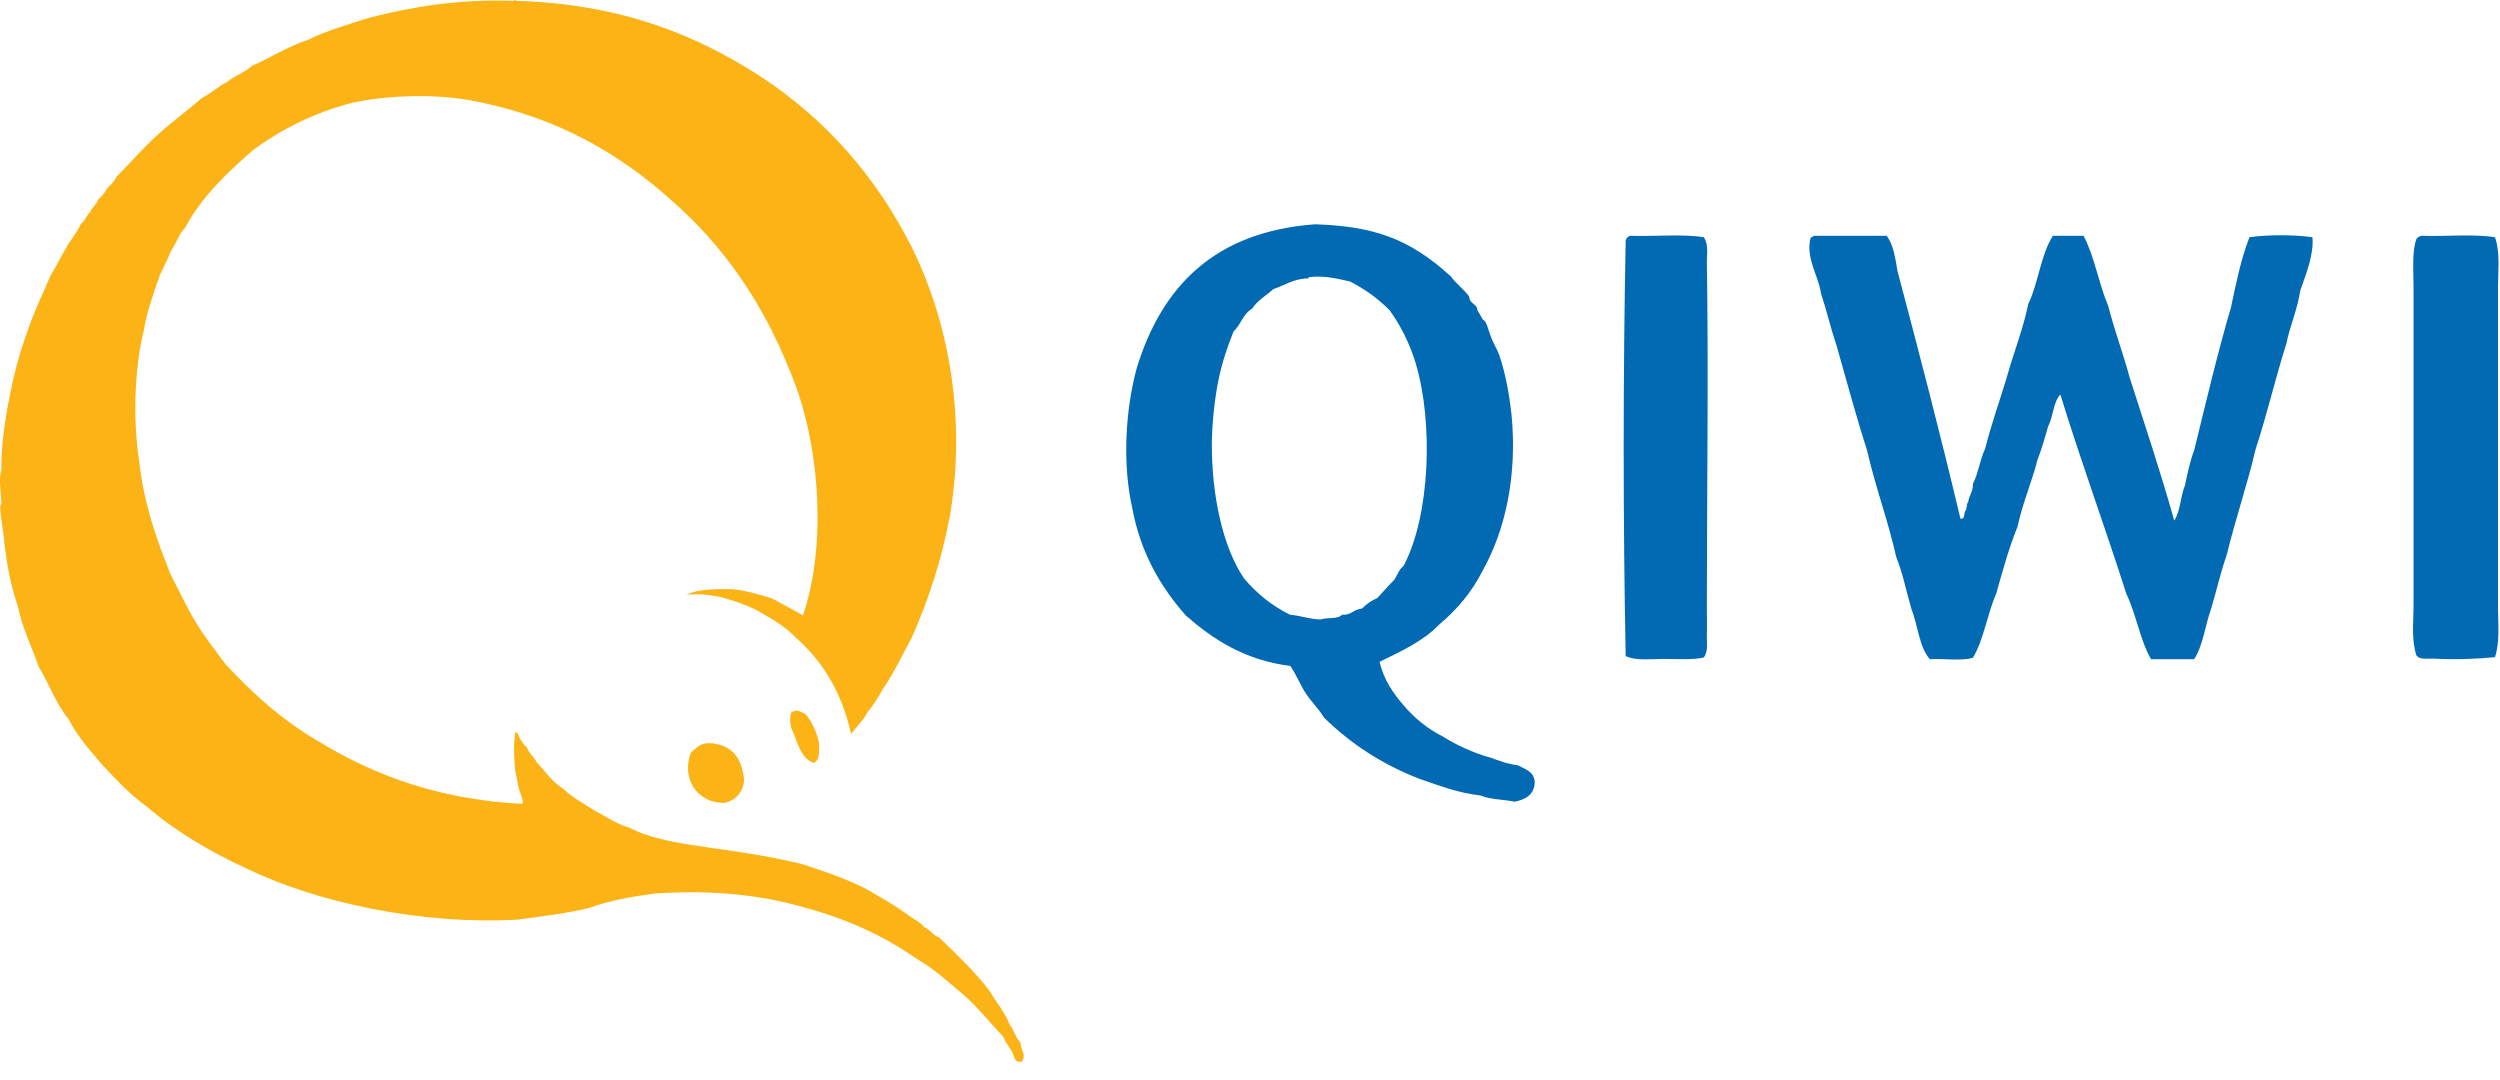 <svg width="125" height="54" viewBox="0 0 125 54" fill="none" xmlns="http://www.w3.org/2000/svg">
<path d="M50.482 51.234C50.244 50.586 49.813 50.144 49.501 49.57C48.742 48.584 47.85 47.73 46.959 46.876C46.646 46.773 46.513 46.478 46.215 46.361C46.022 46.11 45.71 45.978 45.457 45.786C44.952 45.404 44.402 45.08 43.837 44.756C42.767 44.079 41.444 43.652 40.135 43.21C38.723 42.871 37.237 42.621 35.691 42.415C34.16 42.194 32.628 41.988 31.469 41.384C30.8 41.193 30.309 40.825 29.73 40.53C29.195 40.177 28.615 39.883 28.169 39.441C27.619 39.117 27.277 38.572 26.846 38.131C26.697 37.836 26.444 37.66 26.326 37.336C26.177 37.277 26.132 37.1 26.043 36.997C25.939 36.879 25.939 36.644 25.761 36.599C25.671 37.203 25.701 37.925 25.761 38.543C25.835 38.808 25.865 39.132 25.939 39.397C25.984 39.632 26.206 40.015 26.117 40.192C21.479 39.956 18.09 38.499 15.147 36.585C13.69 35.628 12.441 34.465 11.282 33.213C10.776 32.521 10.226 31.859 9.78 31.093C9.319 30.342 8.933 29.488 8.517 28.693C7.833 26.971 7.194 25.204 6.956 23.04C6.644 21.023 6.718 18.446 7.179 16.576C7.342 15.546 7.684 14.677 7.982 13.779C8.175 13.367 8.383 12.955 8.561 12.528C8.814 12.174 8.948 11.688 9.26 11.379C10.107 9.804 11.371 8.626 12.664 7.492C14.062 6.477 15.652 5.652 17.57 5.152C19.413 4.739 21.925 4.666 23.917 5.093C27.961 5.917 31.008 7.713 33.565 10.01C36.151 12.263 38.143 15.119 39.511 18.593C40.923 21.891 41.414 27.03 40.15 30.769C39.63 30.475 39.11 30.195 38.589 29.915C37.965 29.739 37.356 29.532 36.627 29.459C35.75 29.444 34.888 29.459 34.323 29.739C35.468 29.621 36.389 29.93 37.103 30.195C37.519 30.357 37.757 30.46 38.084 30.651C38.723 31.02 39.288 31.358 39.764 31.859C41.117 33.036 42.083 34.597 42.544 36.658C42.544 36.717 42.618 36.703 42.603 36.599C42.663 36.585 42.692 36.541 42.722 36.482C42.796 36.393 42.886 36.305 42.96 36.202C43.108 36.025 43.257 35.849 43.361 35.628C43.673 35.26 43.926 34.847 44.164 34.42C44.714 33.625 45.13 32.713 45.606 31.844C46.423 29.989 47.092 27.987 47.509 25.719C48.341 20.684 47.345 15.914 45.606 12.395C43.822 8.847 41.325 6.005 38.099 3.871C34.843 1.751 31.038 0.19 25.805 0.043C25.775 -0.06 25.731 0.057 25.627 0.043C22.862 -0.046 20.632 0.337 18.417 0.897C17.391 1.235 16.321 1.53 15.414 1.986C14.374 2.325 13.541 2.884 12.59 3.296C12.248 3.62 11.728 3.782 11.371 4.091C10.91 4.312 10.568 4.666 10.107 4.887C9.364 5.534 8.576 6.109 7.848 6.771C7.134 7.419 6.51 8.155 5.826 8.832C5.722 9.068 5.544 9.23 5.365 9.406C5.246 9.627 5.098 9.819 4.904 9.981C4.83 10.246 4.592 10.349 4.503 10.614C4.31 10.761 4.265 11.055 4.042 11.188C3.849 11.659 3.507 11.998 3.284 12.439C3.017 12.866 2.808 13.337 2.541 13.75C2.125 14.707 1.679 15.634 1.337 16.665C0.98 17.666 0.683 18.726 0.475 19.874C0.252 20.949 0.043 22.348 0.073 23.481C-0.075 23.894 0.043 24.659 0.073 25.145C0.073 25.233 0.014 25.263 0.014 25.322C0.014 25.866 0.162 26.529 0.192 26.868C0.311 28.119 0.534 29.282 0.891 30.298C1.114 31.432 1.589 32.315 1.931 33.331C2.452 34.185 2.808 35.201 3.433 35.966C3.894 36.864 4.548 37.571 5.172 38.307C5.841 39.014 6.51 39.735 7.313 40.31C8.784 41.576 10.509 42.592 12.397 43.46C15.92 45.153 21.182 46.258 25.909 45.978C27.113 45.816 28.332 45.669 29.432 45.404C30.443 45.036 31.617 44.815 32.837 44.668C35.616 44.491 38.025 44.741 40.165 45.359C42.336 45.934 44.209 46.802 45.829 47.936C46.691 48.437 47.405 49.084 48.133 49.703C48.876 50.336 49.471 51.116 50.155 51.823C50.244 52.088 50.422 52.279 50.556 52.515C50.734 52.706 50.645 53.148 51.076 53.089C51.344 52.824 51.032 52.441 51.017 52.117C50.749 51.838 50.69 51.469 50.482 51.234Z" fill="#FCB316"/>
<path d="M39.688 35.567C39.629 35.567 39.614 35.611 39.569 35.626C39.465 35.847 39.51 36.2 39.569 36.421C39.882 37.054 39.986 37.879 40.669 38.144C40.996 38.041 40.967 37.57 40.952 37.113C40.803 36.554 40.595 36.053 40.253 35.685C40.015 35.597 39.852 35.45 39.688 35.567ZM35.645 37.172C35.645 37.143 35.6 37.113 35.585 37.172C35.021 37.098 34.827 37.408 34.545 37.629C34.054 38.909 34.842 40.161 36.225 40.146C36.775 40.014 37.117 39.66 37.206 39.057C37.131 37.982 36.671 37.29 35.645 37.172Z" fill="#FCB316"/>
<path d="M68.976 33.093C69.199 34.02 69.675 34.683 70.21 35.301C70.745 35.92 71.369 36.435 72.127 36.818C72.841 37.26 73.614 37.628 74.506 37.878C74.937 38.025 75.353 38.202 75.888 38.261C76.26 38.467 76.706 38.57 76.736 39.1C76.721 39.733 76.29 39.968 75.74 40.086C75.19 39.968 74.506 39.983 74.045 39.777C72.885 39.645 71.949 39.276 70.968 38.938C69.095 38.217 67.519 37.171 66.211 35.89C65.943 35.449 65.572 35.095 65.289 34.668C65.007 34.241 64.814 33.726 64.516 33.299C62.227 33.005 60.666 31.974 59.298 30.782C58.035 29.353 57.024 27.645 56.608 25.378C56.117 23.199 56.266 20.476 56.846 18.37C58.109 14.292 60.755 11.583 65.75 11.215C67.133 11.259 68.337 11.421 69.437 11.833C70.552 12.231 71.607 12.967 72.439 13.732C72.514 13.791 72.544 13.806 72.588 13.88C72.767 14.13 73.198 14.483 73.436 14.793C73.48 14.851 73.465 14.954 73.51 15.028C73.599 15.161 73.733 15.219 73.822 15.337C73.867 15.411 73.852 15.499 73.896 15.558C73.956 15.646 74.03 15.779 74.119 15.941C74.149 16 74.253 16.044 74.268 16.088C74.402 16.338 74.461 16.648 74.58 16.927C74.699 17.222 74.863 17.472 74.967 17.767C75.264 18.635 75.457 19.666 75.576 20.726C75.873 23.788 75.264 26.527 74.119 28.558C73.584 29.618 72.841 30.487 71.964 31.223C71.161 32.062 70.061 32.563 68.976 33.093ZM65.289 13.924C64.62 13.968 64.219 14.277 63.669 14.454C63.312 14.778 62.866 15.028 62.599 15.44C62.153 15.691 62.034 16.25 61.677 16.574C61.38 17.31 61.097 18.135 60.904 19.092C60.726 20.034 60.607 21.094 60.592 22.139C60.577 24.76 61.142 27.366 62.197 28.912C62.822 29.663 63.58 30.281 64.501 30.737C65.037 30.782 65.453 30.958 66.032 30.973C66.36 30.855 66.895 30.973 67.103 30.737C67.579 30.767 67.683 30.458 68.099 30.428C68.322 30.207 68.56 30.031 68.872 29.898C69.154 29.589 69.422 29.28 69.719 28.985C69.868 28.764 69.957 28.455 70.18 28.293C71.518 25.761 71.666 21.123 70.79 18.179C70.462 17.104 70.002 16.235 69.481 15.514C68.916 14.94 68.248 14.454 67.489 14.071C66.88 13.939 66.3 13.777 65.497 13.85C65.453 13.85 65.408 13.865 65.423 13.924C65.393 13.924 65.349 13.924 65.289 13.924ZM81.507 11.789C82.712 11.833 84.124 11.686 85.194 11.863C85.432 12.231 85.343 12.672 85.343 13.085C85.432 18.665 85.343 24.657 85.343 30.355C85.343 30.811 85.358 31.282 85.343 31.724C85.328 32.106 85.432 32.519 85.194 32.872C84.659 33.005 83.886 32.946 83.202 32.946C82.474 32.946 81.76 33.049 81.284 32.798C81.151 26.055 81.151 18.782 81.284 12.025C81.314 11.907 81.388 11.833 81.507 11.789ZM90.724 11.789H94.336C94.663 12.231 94.767 12.893 94.871 13.541C95.957 17.634 97.027 21.742 98.023 25.938C98.261 25.967 98.186 25.687 98.261 25.555C98.365 25.452 98.305 25.201 98.409 25.099C98.454 24.76 98.662 24.583 98.647 24.186C98.915 23.67 99.004 22.964 99.257 22.434C99.569 21.197 99.985 20.049 100.342 18.856C100.684 17.619 101.145 16.5 101.412 15.205C101.918 14.159 102.037 12.731 102.646 11.789H104.177C104.727 12.82 104.935 14.189 105.411 15.293C105.723 16.53 106.154 17.649 106.481 18.871C107.239 21.241 108.027 23.582 108.711 26.026C109.023 25.57 109.023 24.804 109.246 24.274C109.38 23.67 109.499 23.052 109.707 22.522C110.302 20.107 110.867 17.678 111.55 15.367C111.803 14.159 112.056 12.923 112.472 11.863C113.364 11.73 114.732 11.73 115.623 11.863C115.698 12.761 115.282 13.732 115.014 14.527C114.865 15.499 114.509 16.25 114.315 17.192C113.765 18.915 113.349 20.741 112.784 22.448C112.353 24.274 111.773 25.952 111.327 27.778C111.03 28.617 110.822 29.545 110.554 30.443C110.257 31.267 110.153 32.283 109.707 32.96H107.552C107.002 32.004 106.808 30.708 106.318 29.692C105.247 26.335 104.058 23.111 103.018 19.725C102.661 20.093 102.661 20.844 102.408 21.315C102.245 21.889 102.081 22.463 101.873 22.993C101.576 24.156 101.13 25.143 100.877 26.335C100.446 27.381 100.134 28.544 99.807 29.692C99.361 30.693 99.197 31.974 98.647 32.887C98.082 33.063 97.19 32.916 96.492 32.96C95.957 32.357 95.897 31.267 95.57 30.443C95.317 29.589 95.139 28.647 94.812 27.852C94.396 25.997 93.771 24.362 93.355 22.522C92.805 20.814 92.329 19.033 91.824 17.266C91.541 16.427 91.333 15.529 91.051 14.675C90.917 13.762 90.293 12.937 90.516 11.936C90.546 11.863 90.635 11.819 90.724 11.789ZM121.064 11.789C122.268 11.833 123.666 11.686 124.751 11.863C125.018 12.658 124.899 13.512 124.899 14.366V30.34C124.899 31.208 125.004 32.048 124.751 32.857C123.918 32.946 122.699 32.99 121.674 32.931C121.376 32.916 121.02 33.005 120.826 32.784C120.559 31.989 120.678 31.149 120.678 30.266V14.454C120.678 13.497 120.589 12.569 120.826 11.936C120.886 11.863 120.975 11.819 121.064 11.789Z" fill="#0269B3"/>
</svg>
